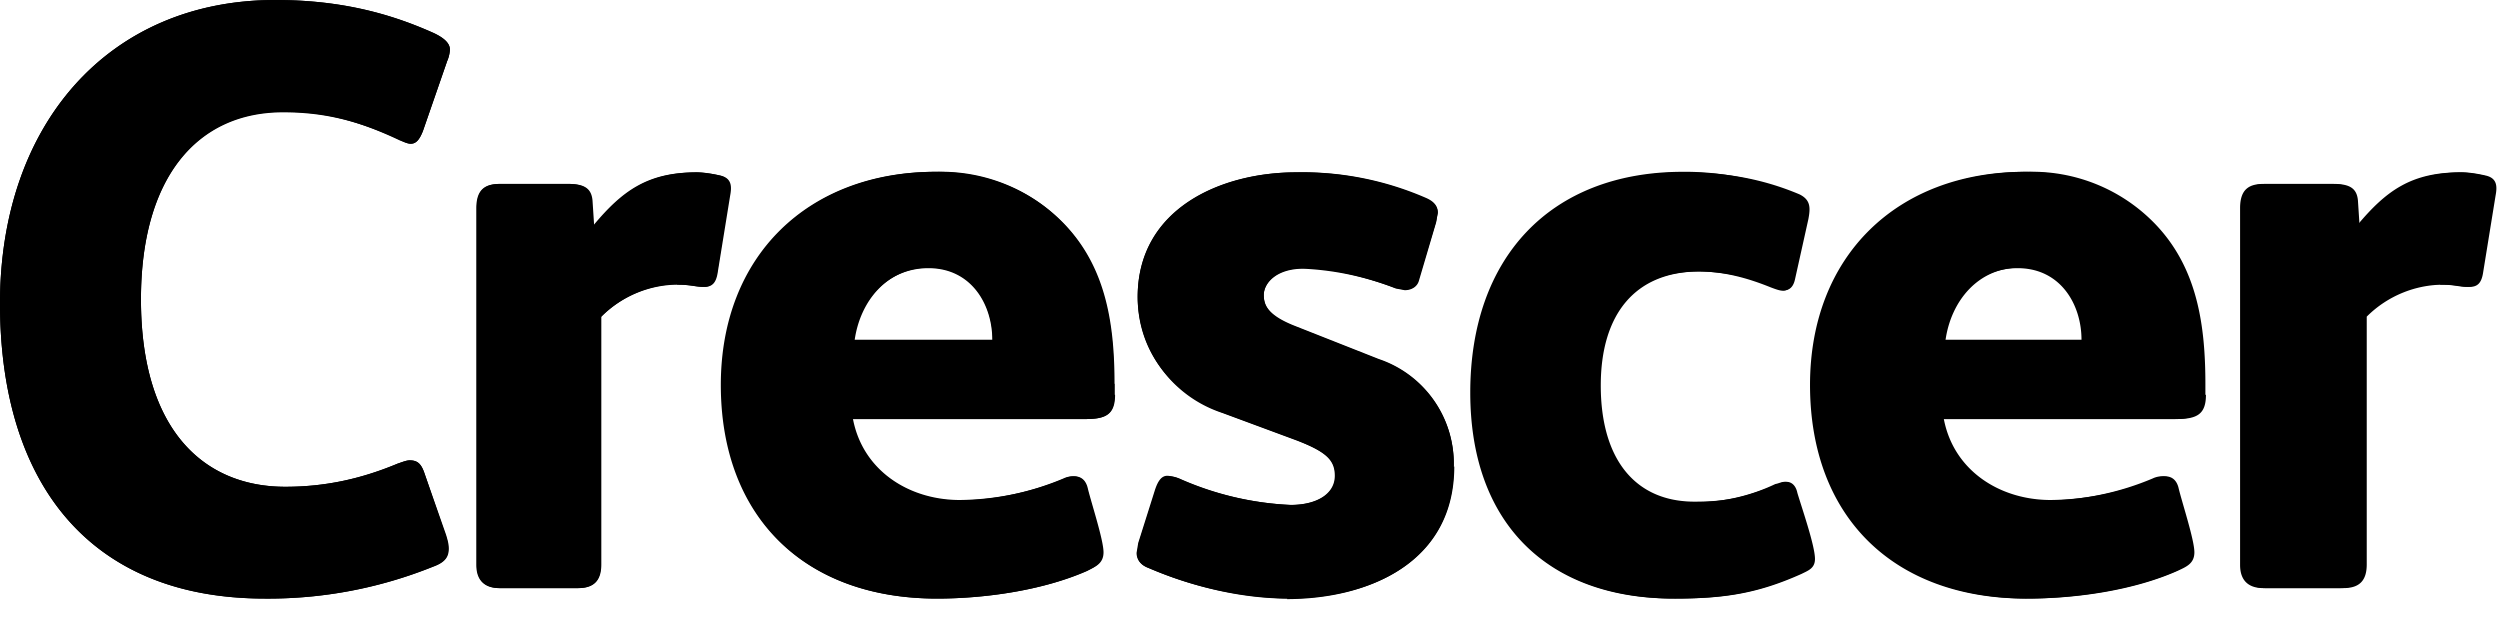 <svg xmlns="http://www.w3.org/2000/svg" xmlns:xlink="http://www.w3.org/1999/xlink" viewBox="0 0 454 112">
  <defs>
    <symbol id="a">
      <path d="M81.7 9c0-1-.8-2-3-3C70.2 2.1 61 0 50 0 19.7 0 0 22.6 0 55.1c0 32.4 16.1 53.6 48 53.6a80 80 0 0 0 30.6-5.8c2.2-.8 2.8-1.8 2.8-3.3a8 8 0 0 0-.5-2.5L77.1 86c-.6-1.8-1.3-2.4-2.7-2.4-.6 0-1.3.3-2.2.6a51.4 51.4 0 0 1-20.4 4.2c-14.7 0-26.2-10.2-26.2-34 0-22 10.1-34 25.8-34 7 0 13.2 1.3 21.2 5 .8.4 1.4.7 2 .7 1 0 1.6-.8 2.2-2.3l4.4-12.7a6 6 0 0 0 .5-2M123 51.7c2.5 0 3.2.4 4.8.4 1.3 0 2-.7 2.4-2.4l2.2-14.2c.3-1.6.3-3.1-1.6-3.6a22 22 0 0 0-4.3-.6c-8.8 0-13.4 3.2-18.8 9.7l-.3-4.6c-.1-2.2-1.5-3-4.4-3H90.8c-2.5 0-4.3.8-4.3 4.4v64.8c0 2.8 1.5 4.2 4.2 4.2h14.2c3 0 4.2-1.5 4.2-4.2v-45a20 20 0 0 1 13.8-6m79.4 18.1c0-10.5-1.5-20.9-9-28.9-5.6-6-13.7-9.6-23.4-9.6-23.2 0-39 15.3-39 38.7 0 24 15.2 38.8 39.2 38.8 8.7 0 19.3-1.5 27.3-5 1.5-.8 2.8-1.4 2.8-3.4 0-2.3-2.2-9.2-2.8-11.7-.3-1.2-1.1-2.1-2.5-2.1a4 4 0 0 0-1.8.4 51 51 0 0 1-19 4c-9.1 0-17.6-5.4-19.4-14.8H197c3.8 0 5.4-.8 5.4-4.4v-2zm-47.3-8c1-7 6-13 13.6-13 7.8 0 11.6 6.6 11.6 13H155z"/>
      <path d="M59.2 53.6A20 20 0 0 0 45.6 34l-15.2-6c-5.1-2-5.7-3.9-5.7-5.7 0-2.1 2.2-4.8 7.2-4.8 4.8 0 11 1.5 16.7 3.6l1.7.3c1.2 0 2.2-.6 2.5-1.8L56 9l.3-1.6c0-1.2-.7-2-2-2.6A56 56 0 0 0 30.5.1C17 .1 1.8 6.6 1.8 22.7c0 10.8 7.2 18 15.3 21l13.5 5c5.5 2.2 7 3.7 7 6.5 0 3.3-3.3 5.3-8.1 5.3a56 56 0 0 1-19.9-4.7 7 7 0 0 0-2.4-.6c-1 0-1.7.8-2.3 2.7l-3 9.5-.3 1.8c0 1 .5 2.1 2.1 2.7A67.3 67.3 0 0 0 29 77.5c15 0 30.3-6.6 30.3-24" transform="translate(204.8 31.2)"/>
      <path d="M63 70.3c0-2.4-2.5-9.4-3.2-12-.3-1.1-1-2-2.1-2-.6 0-1.1.3-1.7.4A33.8 33.8 0 0 1 41 60c-10.5 0-17-7.4-17-21.1 0-13 6.2-20.8 18-20.8 4.7 0 9 1.2 13.2 2.9.8.3 1.6.6 2.2.6.9 0 1.6-.6 2-2.1l2.3-10.9c.5-2 .5-3.4-1.6-4.3A51.1 51.1 0 0 0 39 0C15.1.1.6 15.6.6 40.1c0 23.7 14 37.4 36.9 37.4 8.9 0 15-.9 23-4.5 1.2-.6 2.4-1 2.4-2.7" transform="translate(266.4 31.2)"/>
      <path d="M400.1 69.7c0-10.5-1.5-20.9-9-28.9-5.6-6-13.7-9.6-23.4-9.6-23.2 0-39 15.3-39 38.7 0 24 15.2 38.8 39.2 38.8 8.7 0 19.3-1.5 27.3-5 1.5-.8 2.8-1.4 2.8-3.4 0-2.3-2.2-9.2-2.8-11.7-.3-1.2-1-2.1-2.4-2.1a4 4 0 0 0-1.9.4 51 51 0 0 1-19 4c-9.1 0-17.6-5.4-19.4-14.8h42.2c3.8 0 5.4-.8 5.4-4.4v-2zm-47.3-8c1-7 6-13 13.6-13 7.8 0 11.6 6.6 11.6 13h-25.2zm90.4-10c2.6 0 3.3.4 4.8.4 1.4 0 2.2-.7 2.5-2.4l2.2-14.2c.3-1.6.3-3.1-1.6-3.6a22 22 0 0 0-4.3-.6c-8.8 0-13.4 3.2-18.8 9.7l-.3-4.6c-.1-2.2-1.5-3-4.4-3h-12.2c-2.5 0-4.3.8-4.3 4.4v64.8c0 2.8 1.5 4.2 4.2 4.2h14c3 0 4.3-1.5 4.3-4.2v-45a20 20 0 0 1 13.8-6M81.2 11.1l-4.4 12.7c-.6 1.5-1.2 2.3-2.2 2.3-.6 0-1.2-.3-2-.6-8-3.8-14.1-5.2-21.2-5.2-15.7 0-25.8 12-25.8 34 0 23.9 11.5 34.1 26.2 34.1 7.1 0 13.3-1.3 20.4-4.2.9-.3 1.6-.6 2.2-.6 1.4 0 2.1.6 2.7 2.4L81 97.1c.3 1 .5 1.7.5 2.5 0 1.5-.6 2.5-2.8 3.3a80 80 0 0 1-30.5 5.8C16 108.7 0 87.5 0 55.1 0 22.6 19.7 0 50 0c11 0 20 2.1 28.8 6 2.1 1 2.9 2 2.9 3a6 6 0 0 1-.5 2.1m28 46.4v45c0 2.8-1.2 4.3-4.2 4.3H90.8c-2.7 0-4.2-1.4-4.2-4.2V37.8c0-3.6 1.8-4.4 4.4-4.4h12.2c2.9 0 4.2.8 4.4 3l.3 4.6c5.4-6.5 10-9.7 18.8-9.7 1.2 0 2.9.3 4.2.6 2 .5 2 2 1.7 3.6l-2.3 14.2c-.3 1.7-1 2.4-2.4 2.4-1.5 0-2.3-.4-4.8-.4-5 0-10.1 2-13.9 5.8m71.1 4.3c0-6.5-3.7-13.2-11.6-13.2-7.5 0-12.5 6-13.5 13.2h25.1zm22.2 9.9c0 3.6-1.7 4.4-5.4 4.4h-42.2c1.8 9.4 10.2 14.7 19.4 14.7a51 51 0 0 0 19-3.9 4 4 0 0 1 1.8-.4c1.4 0 2.1.9 2.4 2 .6 2.6 2.9 9.5 2.9 11.8 0 2-1.4 2.6-2.9 3.3-8 3.6-18.5 5.1-27.3 5.1-24 0-39.1-14.7-39.1-38.8 0-23.4 15.8-38.7 39-38.7a31 31 0 0 1 23.3 9.6c7.6 8 9 18.4 9 29v1.9zm31.3 37c-8 0-16.9-2-25.1-5.5-1.7-.6-2.2-1.7-2.2-2.7l.3-1.9 3-9.4c.7-2 1.3-2.7 2.3-2.7.6 0 1.4.1 2.4.6a56 56 0 0 0 20 4.6c4.7 0 8-2 8-5.2 0-3-1.5-4.4-7-6.5L222 75a22.3 22.3 0 0 1-15.4-21c0-16.2 15.4-22.7 28.8-22.7a56 56 0 0 1 23.6 4.8c1.4.7 2.1 1.4 2.1 2.6l-.3 1.7-3.1 10.5c-.3 1.2-1.4 1.8-2.6 1.8l-1.6-.3a52.4 52.4 0 0 0-16.8-3.6c-5 0-7.2 2.7-7.2 4.8 0 1.8.6 3.8 5.7 5.7l15.2 6A20 20 0 0 1 264 84.8c0 17.3-15.4 24-30.3 24"/>
      <path d="M327.2 104.2c-8 3.6-14.1 4.5-23 4.5-23 0-37-13.7-37-37.5 0-24.4 14.7-39.9 38.6-39.9 7.1 0 13.9 1 21 4 2 1 2 2.4 1.6 4.5L326 50.6c-.3 1.5-1 2.1-2 2.1-.5 0-1.3-.3-2-.6a36.1 36.1 0 0 0-13.3-2.8c-11.8 0-18 7.8-18 20.7 0 13.7 6.5 21.1 17 21.1 6.4 0 9.3-.9 15-3.1.6-.2 1-.5 1.7-.5 1.2 0 1.8 1 2 2 .8 2.7 3.2 9.6 3.2 12 0 1.7-1.2 2.1-2.4 2.7"/>
      <path d="M378.4 61.8c0-6.5-3.7-13.2-11.6-13.2-7.5 0-12.5 6-13.5 13.2h25.1zm22.2 9.9c0 3.6-1.7 4.4-5.4 4.4H353c1.8 9.4 10.2 14.7 19.4 14.7a51 51 0 0 0 19-3.9 4 4 0 0 1 1.8-.4c1.4 0 2.1.9 2.4 2 .6 2.6 2.9 9.5 2.9 11.8 0 2-1.4 2.6-2.9 3.3-8 3.6-18.5 5.1-27.3 5.1-24 0-39.1-14.7-39.1-38.8 0-23.4 15.8-38.7 39-38.7a31 31 0 0 1 23.3 9.6c7.6 8 9 18.4 9 29v1.9zm29.2-14.2v45c0 2.8-1.2 4.3-4.2 4.3h-14.2c-2.7 0-4.2-1.4-4.2-4.2V37.8c0-3.6 1.8-4.4 4.4-4.4h12.2c2.9 0 4.2.8 4.4 3l.3 4.6c5.4-6.5 9.9-9.7 18.8-9.7 1.2 0 2.9.3 4.2.6 2 .5 2 2 1.7 3.6l-2.3 14.2c-.3 1.7-1 2.4-2.4 2.4-1.5 0-2.3-.4-4.8-.4-5 0-10.1 2-13.9 5.8"/>
    </symbol>
  </defs>
  <use xlink:href="#a"/>
</svg>
